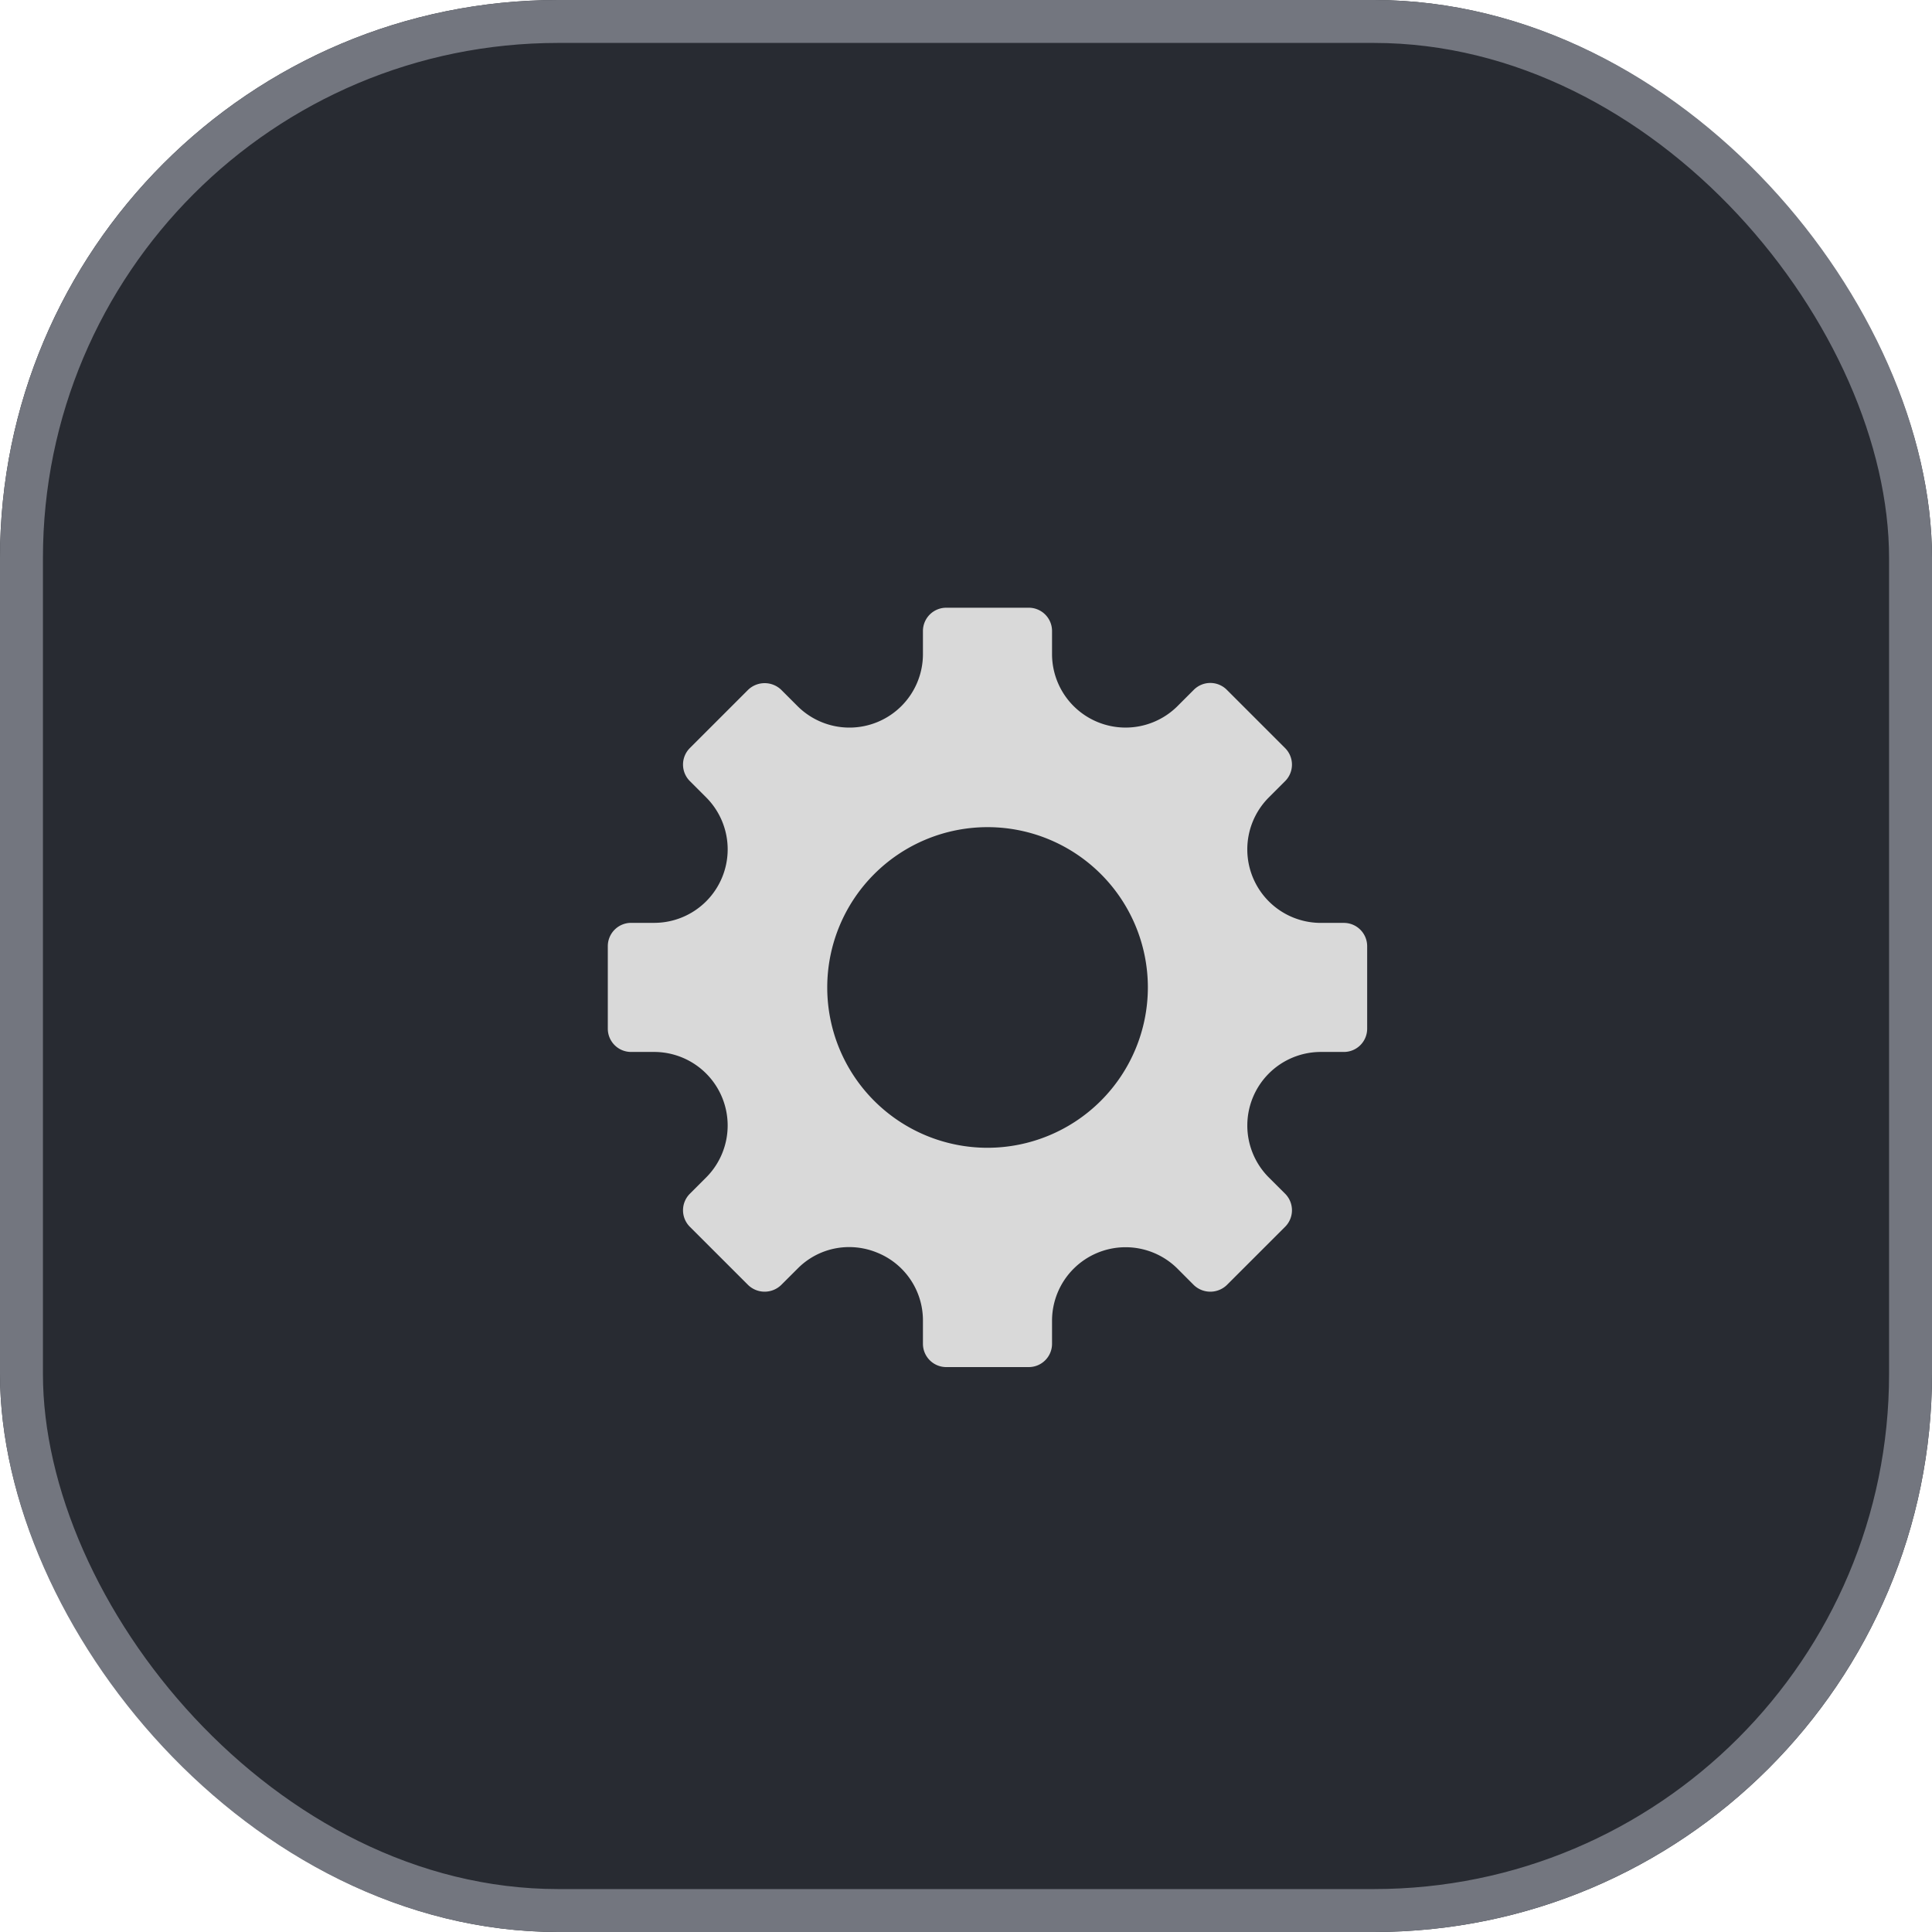 <svg xmlns="http://www.w3.org/2000/svg" width="45" height="45" viewBox="0 0 45 45">
  <g id="ic_setting" transform="translate(-4523 -30)">
    <g id="그룹_1255" data-name="그룹 1255" transform="translate(2919 10)">
      <g id="사각형_532" data-name="사각형 532" transform="translate(1604 20)" fill="#282b32" stroke="#73767f" stroke-width="1">
        <rect width="45" height="45" rx="13" stroke="none"/>
        <rect x="0.5" y="0.5" width="44" height="44" rx="12.5" fill="none"/>
      </g>
      <g id="ic_menu_06" transform="translate(1615 31)">
        <rect id="사각형_1614" data-name="사각형 1614" width="24" height="24" fill="none"/>
        <path id="패스_43945" data-name="패스 43945" d="M326.625,396.309h-.551a1.712,1.712,0,0,1-1.207-2.913l.39-.39a.544.544,0,0,0,0-.767l-1.36-1.36a.543.543,0,0,0-.767,0l-.389.389a1.713,1.713,0,0,1-2.914-1.206v-.552a.542.542,0,0,0-.542-.542h-1.922a.543.543,0,0,0-.543.542v.552a1.712,1.712,0,0,1-2.913,1.206l-.39-.39a.557.557,0,0,0-.767,0l-1.36,1.36a.544.544,0,0,0,0,.767l.39.39a1.712,1.712,0,0,1-1.206,2.913h-.552a.543.543,0,0,0-.542.543v1.922a.542.542,0,0,0,.542.542h.552a1.713,1.713,0,0,1,1.206,2.914l-.39.39a.544.544,0,0,0,0,.767l1.36,1.359a.554.554,0,0,0,.766,0l.391-.39a1.683,1.683,0,0,1,1.194-.495,1.715,1.715,0,0,1,.652.129,1.7,1.7,0,0,1,1.067,1.573v.551a.543.543,0,0,0,.543.542h1.922a.542.542,0,0,0,.542-.542v-.551a1.713,1.713,0,0,1,2.914-1.207l.389.39a.555.555,0,0,0,.767,0l1.36-1.359a.545.545,0,0,0,0-.768l-.39-.389a1.713,1.713,0,0,1,1.207-2.914h.551a.542.542,0,0,0,.542-.542v-1.922A.543.543,0,0,0,326.625,396.309Zm-8.3,5.238a3.734,3.734,0,1,1,3.734-3.734A3.738,3.738,0,0,1,318.324,401.547Z" transform="translate(-306.323 -385.813)" fill="#d9d9d9"/>
      </g>
    </g>
  </g>
</svg>
